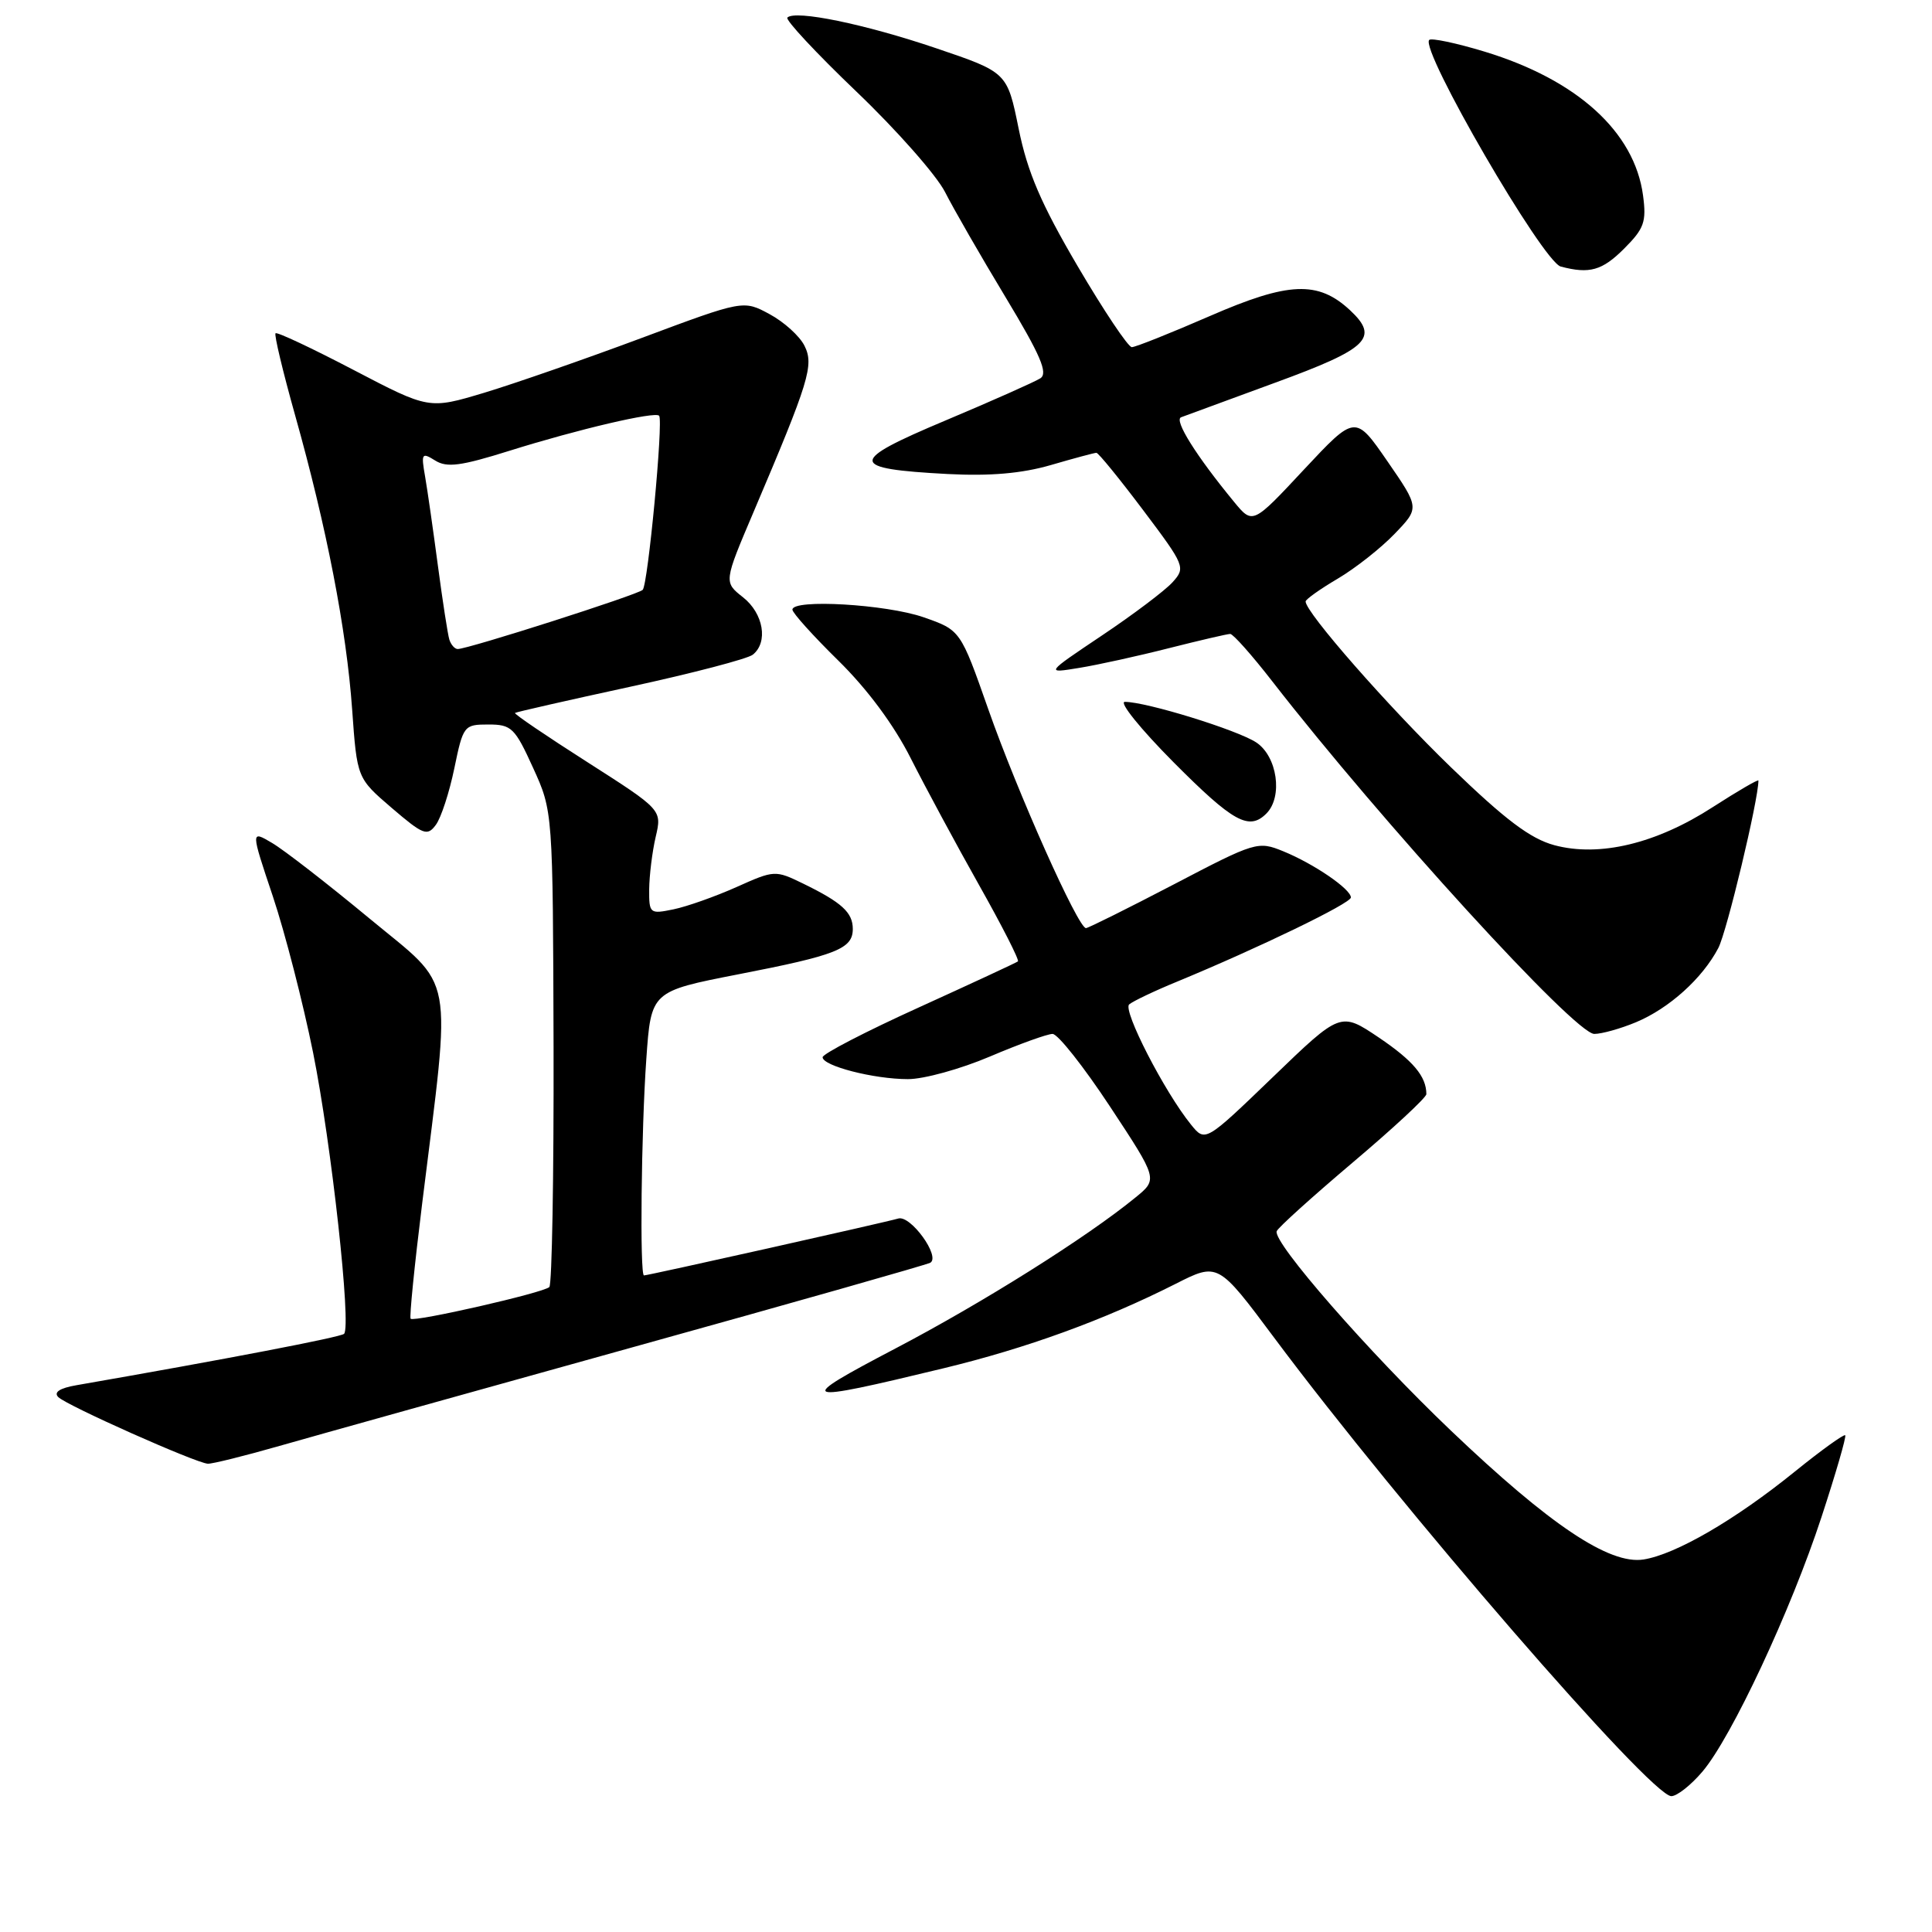 <?xml version="1.0" encoding="UTF-8" standalone="no"?>
<!DOCTYPE svg PUBLIC "-//W3C//DTD SVG 1.1//EN" "http://www.w3.org/Graphics/SVG/1.1/DTD/svg11.dtd" >
<svg xmlns="http://www.w3.org/2000/svg" xmlns:xlink="http://www.w3.org/1999/xlink" version="1.1" viewBox="0 0 256 256">
 <g >
 <path fill="currentColor"
d=" M 225.58 234.75 C 229.45 230.19 237.31 213.38 241.37 200.98 C 243.26 195.21 244.67 190.36 244.50 190.18 C 244.33 190.00 241.33 192.16 237.84 194.98 C 229.93 201.39 222.05 205.96 217.78 206.64 C 213.26 207.35 205.38 202.08 192.26 189.57 C 181.39 179.21 168.61 164.58 169.17 163.14 C 169.35 162.66 173.89 158.57 179.25 154.03 C 184.61 149.50 189.00 145.43 189.00 144.98 C 189.00 142.63 187.25 140.55 182.69 137.47 C 177.63 134.07 177.63 134.07 168.67 142.71 C 159.70 151.35 159.70 151.35 157.81 149.01 C 154.30 144.68 148.74 133.86 149.62 133.09 C 150.11 132.67 152.97 131.30 156.00 130.06 C 166.86 125.57 179.00 119.69 179.00 118.92 C 179.00 117.81 174.09 114.45 170.04 112.80 C 166.69 111.43 166.35 111.53 155.55 117.18 C 149.47 120.35 144.23 122.96 143.90 122.98 C 142.87 123.02 134.84 105.05 130.96 94.00 C 127.27 83.50 127.27 83.50 122.38 81.79 C 117.44 80.07 105.00 79.34 105.00 80.78 C 105.00 81.21 107.74 84.25 111.08 87.53 C 114.93 91.31 118.46 96.07 120.69 100.50 C 122.64 104.35 126.71 111.91 129.74 117.29 C 132.77 122.67 135.09 127.22 134.88 127.39 C 134.67 127.56 128.76 130.30 121.75 133.49 C 114.74 136.67 109.00 139.64 109.00 140.09 C 109.00 141.24 115.79 142.99 120.30 142.99 C 122.40 143.00 127.28 141.65 131.16 140.00 C 135.04 138.35 138.78 137.00 139.47 137.00 C 140.17 137.00 143.59 141.33 147.08 146.62 C 153.43 156.25 153.43 156.25 150.46 158.67 C 144.04 163.93 130.22 172.62 118.65 178.68 C 105.13 185.77 105.66 185.99 125.00 181.31 C 136.01 178.65 146.27 174.92 155.75 170.13 C 161.39 167.27 161.39 167.27 168.83 177.25 C 185.60 199.74 218.75 238.00 221.46 238.00 C 222.21 238.00 224.06 236.54 225.58 234.75 Z  M 37.04 191.59 C 41.69 190.26 62.82 184.36 84.00 178.47 C 105.18 172.59 122.84 167.57 123.27 167.32 C 124.65 166.50 120.66 160.98 119.03 161.46 C 117.39 161.95 85.89 169.00 85.33 169.00 C 84.76 169.00 84.97 149.77 85.64 140.33 C 86.27 131.36 86.27 131.36 97.84 129.10 C 110.87 126.57 113.00 125.72 113.00 123.09 C 113.00 120.91 111.54 119.58 106.44 117.09 C 102.72 115.28 102.61 115.29 97.59 117.54 C 94.79 118.79 91.04 120.12 89.25 120.49 C 86.10 121.14 86.00 121.06 86.02 117.83 C 86.04 116.00 86.42 112.88 86.88 110.90 C 87.72 107.31 87.72 107.31 77.85 101.00 C 72.41 97.53 68.09 94.60 68.24 94.47 C 68.38 94.35 75.25 92.79 83.50 91.00 C 91.75 89.21 99.06 87.30 99.75 86.75 C 101.82 85.10 101.17 81.28 98.45 79.14 C 95.90 77.13 95.90 77.13 99.86 67.82 C 107.23 50.49 107.88 48.38 106.60 45.82 C 105.97 44.54 103.89 42.66 101.98 41.63 C 98.50 39.75 98.50 39.75 85.00 44.79 C 77.58 47.56 68.20 50.82 64.17 52.04 C 56.84 54.24 56.84 54.24 46.85 49.02 C 41.36 46.15 36.71 43.96 36.51 44.16 C 36.31 44.35 37.48 49.24 39.10 55.01 C 43.28 69.87 45.91 83.42 46.66 93.99 C 47.31 103.11 47.31 103.11 51.90 107.05 C 56.08 110.63 56.62 110.84 57.75 109.30 C 58.44 108.38 59.54 105.00 60.20 101.81 C 61.37 96.14 61.48 96.00 64.71 96.00 C 67.78 96.00 68.22 96.43 70.64 101.75 C 73.26 107.50 73.26 107.50 73.35 138.70 C 73.39 155.86 73.14 170.19 72.79 170.54 C 72.04 171.30 54.88 175.21 54.41 174.74 C 54.23 174.56 54.92 167.69 55.94 159.46 C 59.83 128.07 60.41 131.19 48.94 121.69 C 43.40 117.10 37.60 112.60 36.04 111.69 C 33.22 110.02 33.22 110.02 36.15 118.76 C 37.76 123.57 40.16 132.90 41.49 139.50 C 43.92 151.60 46.58 175.75 45.59 176.74 C 45.15 177.18 29.90 180.11 10.12 183.55 C 7.92 183.93 7.08 184.48 7.72 185.12 C 8.84 186.24 25.97 193.87 27.54 193.95 C 28.12 193.98 32.39 192.92 37.04 191.59 Z  M 216.78 135.45 C 221.18 133.61 225.59 129.63 227.69 125.61 C 228.82 123.44 233.00 105.99 233.00 103.43 C 233.00 103.22 230.27 104.81 226.93 106.96 C 219.46 111.79 211.93 113.60 205.95 111.99 C 202.78 111.13 199.45 108.62 192.27 101.68 C 183.92 93.60 173.00 81.15 173.00 79.70 C 173.00 79.42 174.91 78.06 177.25 76.68 C 179.59 75.30 182.99 72.62 184.80 70.73 C 188.10 67.30 188.10 67.30 183.84 61.12 C 179.58 54.95 179.58 54.95 172.78 62.22 C 165.99 69.50 165.99 69.50 163.52 66.50 C 158.49 60.39 155.53 55.66 156.50 55.29 C 157.05 55.08 162.67 53.02 168.99 50.70 C 181.32 46.19 182.80 44.76 178.88 41.10 C 174.65 37.17 170.75 37.33 160.33 41.87 C 155.11 44.14 150.45 46.00 149.97 46.00 C 149.49 46.00 146.26 41.17 142.80 35.28 C 137.95 27.02 136.15 22.83 134.98 17.07 C 133.46 9.58 133.46 9.58 123.98 6.37 C 114.59 3.19 105.37 1.29 104.33 2.33 C 104.04 2.63 108.15 7.04 113.47 12.13 C 118.80 17.22 124.08 23.21 125.22 25.44 C 126.35 27.67 129.96 33.95 133.24 39.38 C 137.88 47.08 138.90 49.45 137.85 50.13 C 137.11 50.60 131.45 53.12 125.27 55.72 C 112.33 61.16 112.37 62.11 125.59 62.81 C 131.20 63.10 135.39 62.74 139.25 61.62 C 142.30 60.73 145.02 60.00 145.28 60.00 C 145.54 60.00 148.32 63.41 151.46 67.58 C 157.03 74.98 157.12 75.21 155.36 77.16 C 154.36 78.26 150.16 81.43 146.02 84.20 C 138.50 89.24 138.50 89.24 143.00 88.50 C 145.47 88.10 150.83 86.92 154.91 85.88 C 158.99 84.85 162.63 84.00 163.01 84.00 C 163.39 84.00 165.89 86.81 168.56 90.25 C 183.07 108.93 208.70 137.00 211.25 137.00 C 212.25 137.00 214.74 136.30 216.78 135.45 Z  M 167.80 107.80 C 170.02 105.58 169.25 100.21 166.45 98.37 C 163.91 96.71 151.90 93.00 149.05 93.00 C 148.22 93.00 151.13 96.60 155.50 101.00 C 163.40 108.94 165.50 110.10 167.80 107.80 Z  M 215.20 32.95 C 217.86 30.29 218.18 29.40 217.71 25.89 C 216.58 17.47 208.98 10.57 196.71 6.84 C 192.96 5.70 189.66 5.01 189.38 5.29 C 188.11 6.56 204.44 34.70 206.81 35.32 C 210.62 36.33 212.30 35.85 215.20 32.95 Z  M 59.54 84.75 C 59.33 84.06 58.65 79.67 58.03 75.00 C 57.41 70.33 56.65 65.00 56.33 63.16 C 55.79 60.07 55.88 59.91 57.66 61.02 C 59.22 62.00 61.07 61.75 67.54 59.72 C 76.60 56.88 86.85 54.48 87.34 55.09 C 87.91 55.79 85.86 77.46 85.16 78.16 C 84.51 78.81 62.03 86.00 60.65 86.00 C 60.26 86.00 59.76 85.44 59.54 84.75 Z "/>
</g>
</svg>